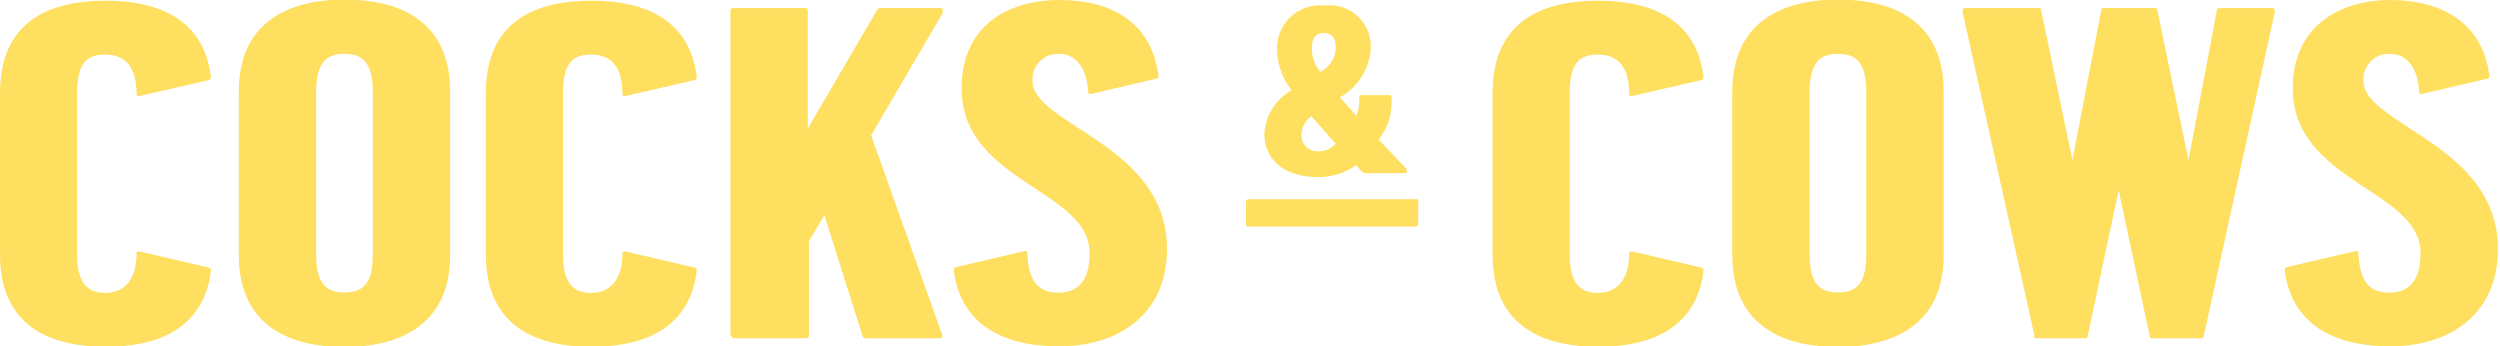 <svg width="231" height="32" viewBox="0 0 231 32" fill="none" xmlns="http://www.w3.org/2000/svg">
<g clip-path="url(#clip0_1140_276)">
<path d="M0 23.467V8.573C0 1.765 4.851 0.062 9.766 0.062C14.021 0.062 18.788 1.382 19.49 7.084C19.494 7.153 19.475 7.221 19.437 7.279C19.398 7.336 19.342 7.38 19.277 7.403L12.894 8.871C12.702 8.871 12.617 8.871 12.617 8.658C12.617 6.084 11.489 5.041 9.745 5.041C8 5.041 7.128 5.828 7.128 8.616V23.509C7.128 26.297 8.17 27.062 9.745 27.062C11.319 27.062 12.617 26.02 12.617 23.445C12.617 23.275 12.617 23.233 12.894 23.233L19.277 24.722C19.342 24.737 19.4 24.776 19.439 24.831C19.478 24.886 19.497 24.953 19.49 25.02C18.788 30.743 14 32.041 9.766 32.041C4.851 32.041 0 30.297 0 23.531" fill="#FEDF60"/>
<path d="M22.064 23.553V8.468C22.064 1.532 27.383 -0.043 31.83 -0.043C36.277 -0.043 41.596 1.489 41.596 8.468V23.553C41.596 30.468 36.277 32.063 31.83 32.063C27.383 32.063 22.064 30.532 22.064 23.553ZM34.447 23.553V8.468C34.447 5.68 33.404 4.978 31.83 4.978C30.256 4.978 29.213 5.68 29.213 8.468V23.553C29.213 26.34 30.256 27.021 31.83 27.021C33.404 27.021 34.447 26.34 34.447 23.553Z" fill="#FEDF60"/>
<path d="M44.894 23.467V8.573C44.894 1.765 49.744 0.062 54.659 0.062C58.914 0.062 63.68 1.382 64.382 7.084C64.386 7.153 64.368 7.221 64.329 7.279C64.291 7.336 64.236 7.38 64.17 7.403L57.787 8.871C57.617 8.871 57.51 8.871 57.51 8.658C57.51 6.084 56.383 5.041 54.638 5.041C52.894 5.041 52.021 5.828 52.021 8.616V23.509C52.021 26.297 53.064 27.062 54.638 27.062C56.213 27.062 57.51 26.02 57.51 23.445C57.51 23.275 57.511 23.233 57.787 23.233L64.17 24.722C64.236 24.737 64.293 24.776 64.332 24.831C64.371 24.886 64.389 24.953 64.382 25.02C63.68 30.743 58.893 32.041 54.659 32.041C49.744 32.041 44.894 30.297 44.894 23.531" fill="#FEDF60"/>
<path d="M67.49 30.999V0.999C67.487 0.964 67.491 0.93 67.503 0.897C67.514 0.865 67.532 0.835 67.557 0.811C67.581 0.786 67.612 0.768 67.644 0.756C67.677 0.744 67.71 0.74 67.745 0.743H74.363C74.533 0.743 74.639 0.743 74.639 0.999V11.871L81.022 0.956C81.053 0.893 81.102 0.839 81.162 0.801C81.222 0.764 81.291 0.744 81.362 0.743H86.809C87.021 0.743 87.107 0.743 87.107 0.956C87.118 1.034 87.118 1.112 87.107 1.19L80.49 12.509L87.064 30.956V31.126C87.064 31.126 87.064 31.254 86.851 31.254H79.958C79.898 31.251 79.841 31.229 79.795 31.19C79.749 31.152 79.716 31.099 79.703 31.041L76.17 19.892L74.745 22.275V30.999C74.745 31.169 74.639 31.254 74.469 31.254H67.852C67.817 31.257 67.783 31.253 67.75 31.241C67.718 31.23 67.688 31.211 67.664 31.186C67.639 31.162 67.621 31.133 67.609 31.1C67.597 31.068 67.593 31.033 67.596 30.999" fill="#FEDF60"/>
<path d="M88.15 24.979C88.15 24.808 88.149 24.723 88.319 24.681L94.702 23.192C94.872 23.192 94.915 23.192 94.915 23.404C95.043 26.213 96.107 27.043 97.809 27.043C99.511 27.043 100.681 26.021 100.681 23.404C100.681 17.489 88.851 16.872 88.851 8.149C88.851 2.489 93 0 97.894 0C102.787 0 106.405 2.128 107.043 6.979C107.043 7.149 107.043 7.234 106.83 7.277L100.809 8.681C100.681 8.681 100.553 8.681 100.553 8.511C100.404 6.021 99.234 4.979 97.894 4.979C97.561 4.957 97.228 5.006 96.916 5.124C96.604 5.241 96.32 5.423 96.085 5.659C95.849 5.895 95.667 6.178 95.55 6.49C95.433 6.802 95.382 7.136 95.404 7.468C95.404 11.553 107.831 13.34 107.831 22.979C107.831 29.255 103.106 32 97.894 32C91.83 32 88.639 29.298 88.128 24.979" fill="#FEDF60"/>
<path d="M131.042 18.66V20.66C131.045 20.698 131.04 20.735 131.027 20.77C131.015 20.805 130.995 20.837 130.968 20.863C130.942 20.89 130.911 20.91 130.876 20.922C130.841 20.935 130.803 20.94 130.766 20.937H115.383C115.212 20.937 115.127 20.937 115.127 20.66V18.66C115.124 18.626 115.128 18.591 115.14 18.559C115.151 18.526 115.17 18.497 115.195 18.473C115.219 18.448 115.248 18.429 115.281 18.418C115.313 18.406 115.348 18.402 115.383 18.405H130.808C130.978 18.405 131.085 18.405 131.085 18.66H131.042ZM130.021 15.788C130.024 15.817 130.021 15.846 130.011 15.873C130.002 15.901 129.987 15.926 129.967 15.946C129.946 15.966 129.921 15.982 129.894 15.992C129.867 16.001 129.836 16.004 129.808 16.001H126.234C126.135 16.003 126.036 15.98 125.947 15.936C125.858 15.891 125.781 15.826 125.723 15.745L125.319 15.256C124.287 15.988 123.051 16.375 121.786 16.363C119.084 16.363 116.83 15.086 116.83 12.341C116.879 11.517 117.134 10.719 117.573 10.02C118.011 9.321 118.619 8.744 119.34 8.341C118.539 7.314 118.071 6.067 118 4.767C117.955 4.184 118.04 3.598 118.248 3.052C118.456 2.505 118.782 2.011 119.203 1.605C119.623 1.198 120.128 0.89 120.681 0.701C121.234 0.512 121.822 0.447 122.404 0.511C122.956 0.445 123.517 0.501 124.046 0.675C124.575 0.849 125.059 1.137 125.465 1.518C125.871 1.899 126.189 2.365 126.395 2.882C126.601 3.399 126.691 3.956 126.659 4.511C126.593 5.438 126.298 6.333 125.801 7.116C125.303 7.9 124.618 8.548 123.808 9.001L125.34 10.703C125.54 10.174 125.626 9.608 125.595 9.043C125.595 8.873 125.596 8.788 125.872 8.788H128.297C128.489 8.788 128.575 8.788 128.575 9.043C128.678 10.431 128.252 11.807 127.383 12.894L129.957 15.597C129.974 15.652 129.974 15.711 129.957 15.767L130.021 15.788ZM123.425 13.277L121.17 10.745C120.894 10.937 120.668 11.191 120.509 11.487C120.35 11.783 120.262 12.112 120.255 12.448C120.243 12.65 120.273 12.853 120.344 13.043C120.416 13.233 120.526 13.406 120.669 13.55C120.811 13.694 120.982 13.807 121.171 13.881C121.36 13.955 121.563 13.989 121.766 13.979C122.077 13.991 122.387 13.934 122.674 13.813C122.96 13.691 123.216 13.509 123.425 13.277ZM123.425 4.341C123.425 3.384 122.915 3.043 122.298 3.043C121.681 3.043 121.213 3.384 121.213 4.511C121.21 5.292 121.489 6.048 121.999 6.639C122.432 6.426 122.795 6.096 123.048 5.685C123.3 5.275 123.43 4.802 123.425 4.32" fill="#FEDF60"/>
<path d="M137.915 23.467V8.573C137.915 1.765 142.767 0.062 147.682 0.062C151.937 0.062 156.703 1.382 157.405 7.084C157.409 7.153 157.39 7.221 157.352 7.279C157.313 7.336 157.257 7.38 157.192 7.403L150.809 8.871C150.617 8.871 150.532 8.871 150.532 8.658C150.532 6.084 149.405 5.041 147.66 5.041C145.915 5.041 145.043 5.828 145.043 8.616V23.509C145.043 26.297 146.085 27.062 147.66 27.062C149.234 27.062 150.532 26.02 150.532 23.445C150.532 23.275 150.532 23.233 150.809 23.233L157.192 24.722C157.257 24.737 157.316 24.776 157.355 24.831C157.394 24.886 157.412 24.953 157.405 25.02C156.703 30.743 151.916 32.041 147.682 32.041C142.767 32.041 137.915 30.297 137.915 23.531" fill="#FEDF60"/>
<path d="M160.063 23.553V8.468C160.063 1.532 165.382 -0.043 169.829 -0.043C174.276 -0.043 179.596 1.489 179.596 8.468V23.553C179.596 30.468 174.276 32.063 169.829 32.063C165.382 32.063 160.063 30.532 160.063 23.553ZM172.446 23.553V8.468C172.446 5.68 171.404 4.978 169.829 4.978C168.255 4.978 167.212 5.68 167.212 8.468V23.553C167.212 26.34 168.255 27.021 169.829 27.021C171.404 27.021 172.446 26.34 172.446 23.553Z" fill="#FEDF60"/>
<path d="M188 31.087L181.341 1.108C181.341 0.916 181.341 0.746 181.639 0.746H188.319C188.532 0.746 188.575 0.746 188.617 1.023L191.49 14.789L194.149 0.959C194.149 0.789 194.15 0.746 194.362 0.746H199.085C199.255 0.746 199.298 0.746 199.341 0.959L202.213 14.789L204.83 1.023C204.83 0.789 204.958 0.746 205.086 0.746H209.894C210.192 0.746 210.192 0.916 210.192 1.108L203.618 31.087C203.616 31.114 203.606 31.14 203.593 31.164C203.579 31.188 203.561 31.209 203.539 31.225C203.517 31.241 203.492 31.252 203.465 31.258C203.438 31.263 203.41 31.263 203.383 31.257H198.851C198.724 31.257 198.681 31.257 198.638 31.087L195.766 17.576L192.894 31.087C192.892 31.114 192.884 31.14 192.87 31.164C192.857 31.188 192.838 31.209 192.815 31.225C192.793 31.241 192.769 31.252 192.742 31.258C192.715 31.263 192.686 31.263 192.66 31.257H188.128C188 31.257 187.958 31.257 187.915 31.087" fill="#FEDF60"/>
<path d="M211.127 24.979C211.127 24.808 211.127 24.723 211.298 24.681L217.681 23.192C217.872 23.192 217.914 23.192 217.914 23.404C218.042 26.213 219.085 27.043 220.787 27.043C222.489 27.043 223.659 26.021 223.659 23.404C223.659 17.489 211.85 16.872 211.85 8.149C211.85 2.489 216.106 0 220.872 0C225.638 0 229.382 2.128 230.021 6.979C230.021 7.149 230.02 7.234 229.808 7.277L223.787 8.681C223.66 8.681 223.532 8.681 223.532 8.511C223.404 6.021 222.212 4.979 220.872 4.979C220.539 4.957 220.205 5.006 219.893 5.124C219.581 5.241 219.299 5.423 219.063 5.659C218.828 5.895 218.645 6.178 218.527 6.49C218.41 6.802 218.361 7.136 218.383 7.468C218.383 11.553 230.808 13.34 230.808 22.979C230.808 29.255 226.106 32 220.872 32C214.808 32 211.638 29.298 211.106 24.979" fill="#FEDF60"/>
</g>
<defs>
<clipPath id="clip0_1140_276">
<rect width="230.851" height="32" fill="white"/>
</clipPath>
</defs>
</svg>
